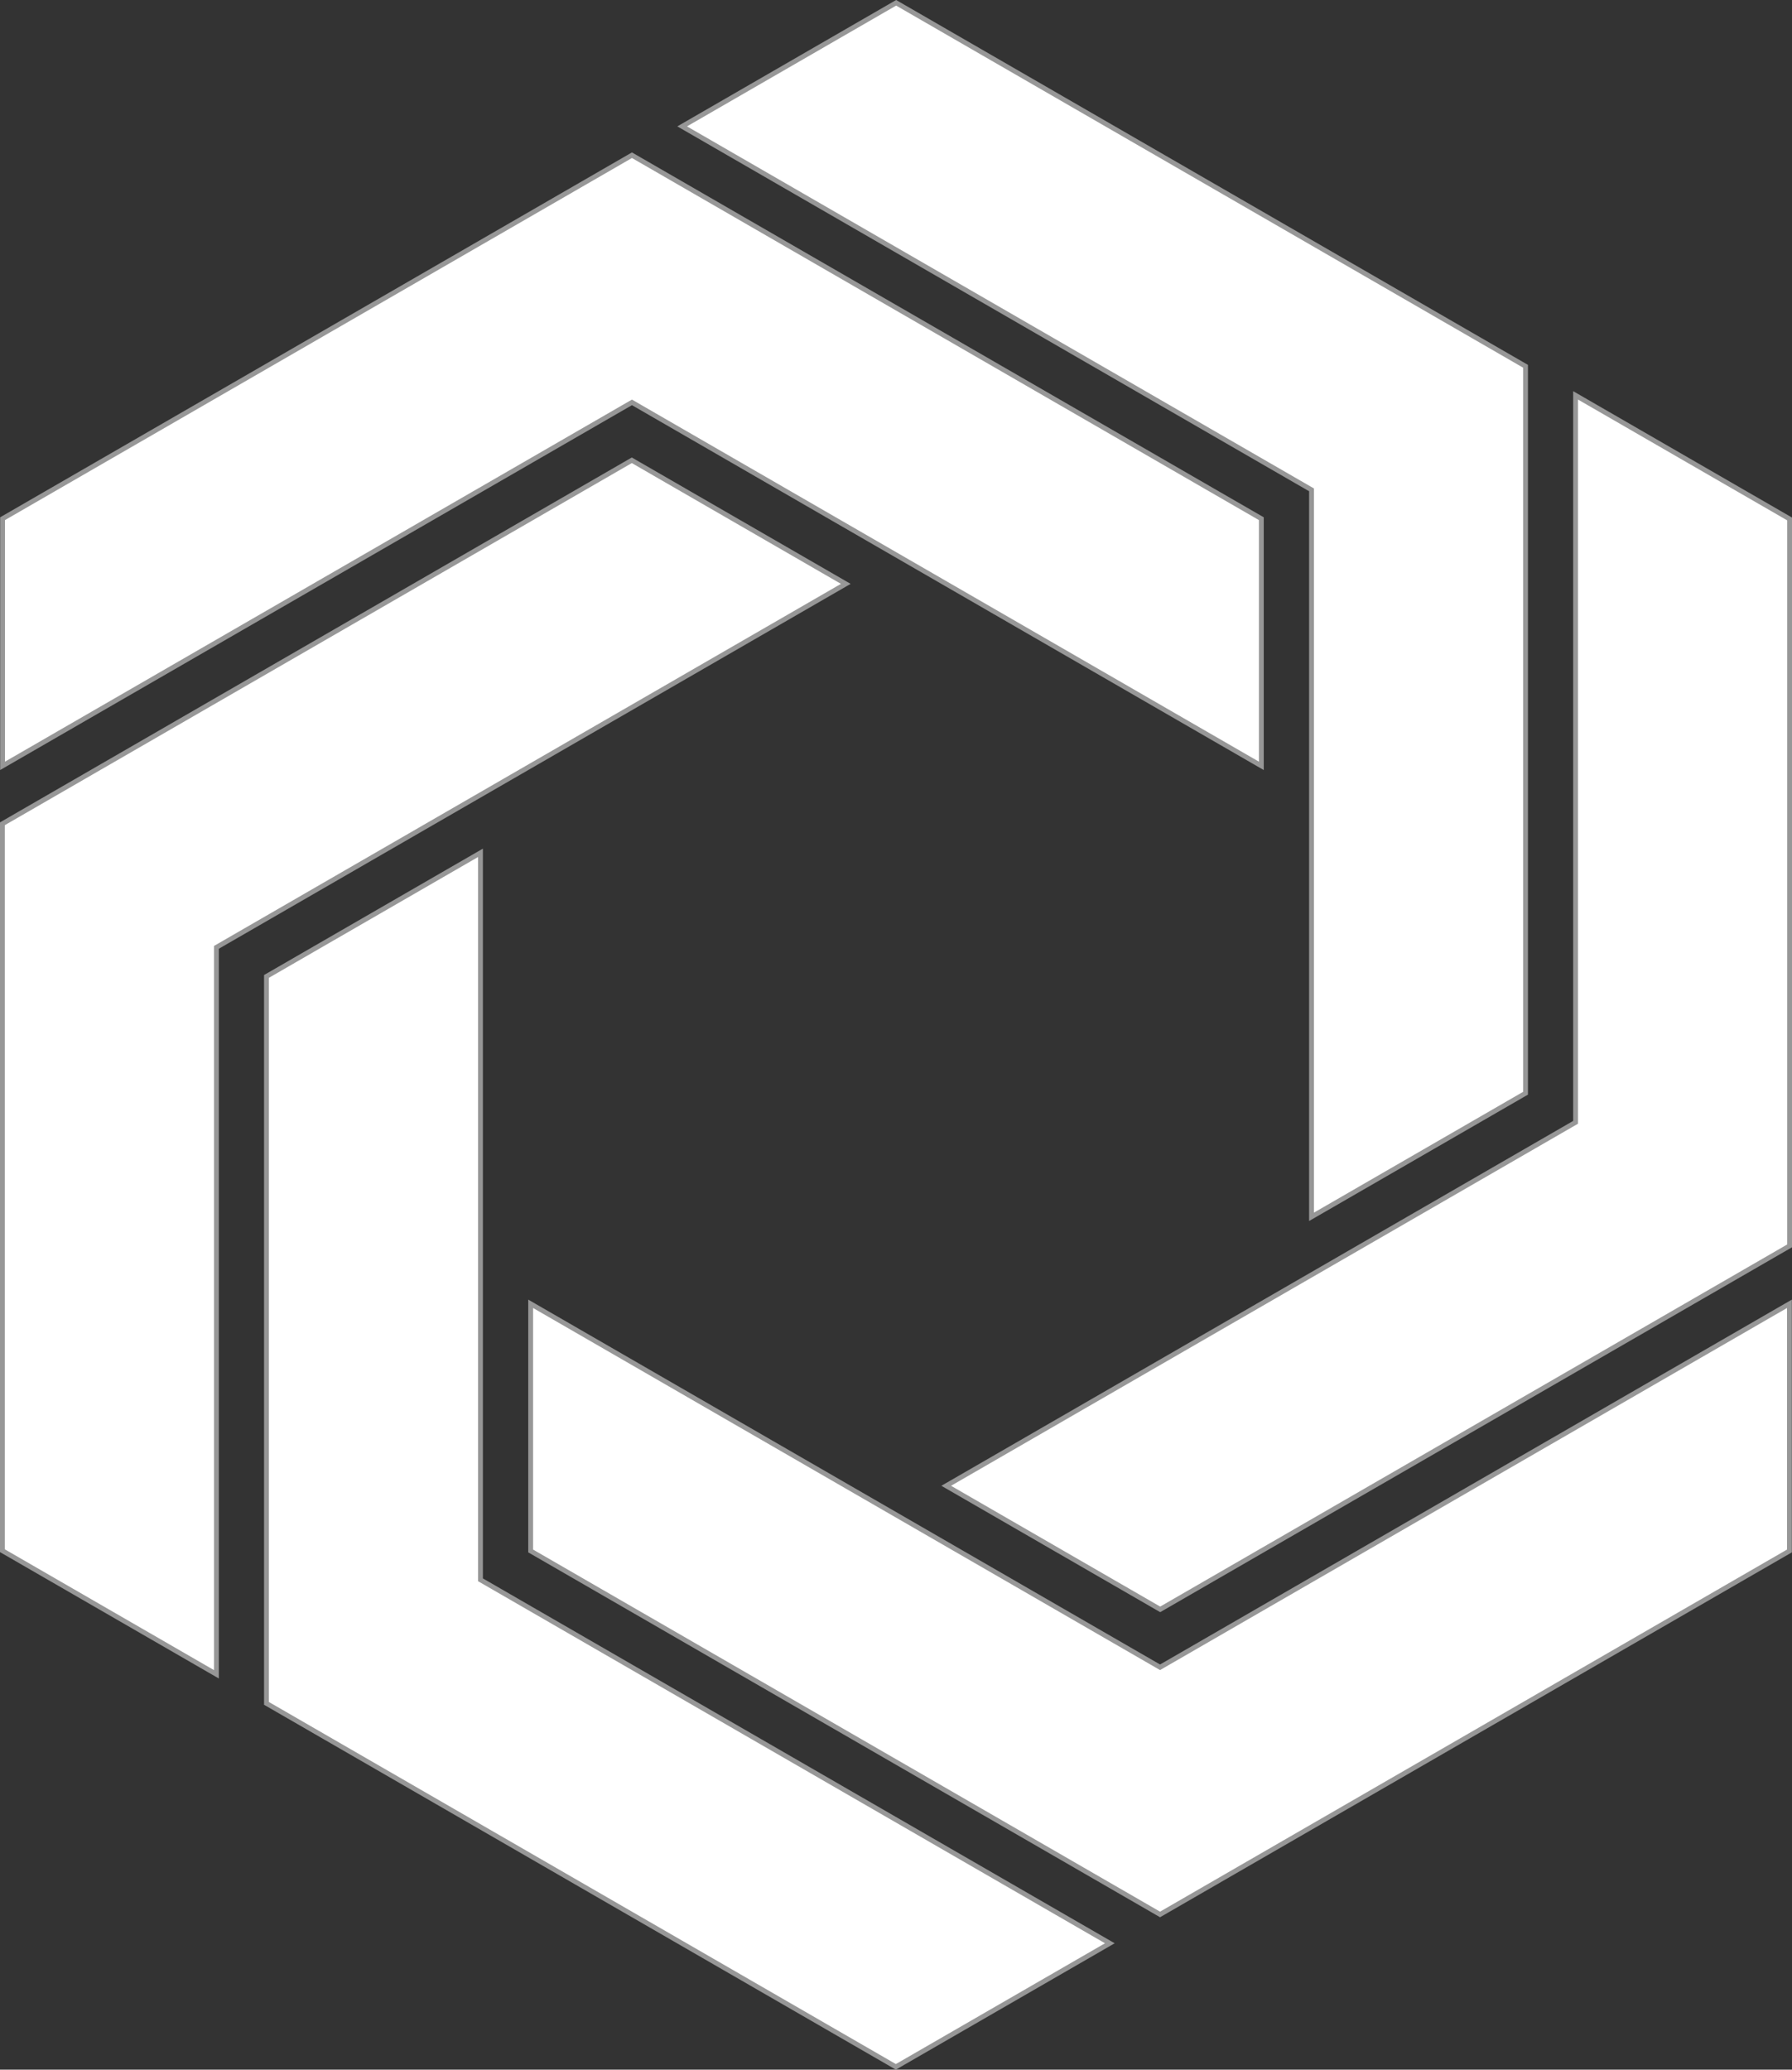 <?xml version="1.0" encoding="UTF-8"?>
<svg width="369.867px" height="427.051px" viewBox="0 0 369.867 427.051" version="1.1" xmlns="http://www.w3.org/2000/svg" xmlns:xlink="http://www.w3.org/1999/xlink">
    <rect x="0" y="0" width="369.867" height="427.051" fill="#333333" stroke="none"/>
    <title>Logo</title>
    <g id="page" stroke="none" stroke-width="1" fill="none" fill-rule="evenodd">
        <path d="M99.167,175.974 L99.167,325.974 L229.071,400.974 L184.904,426.474 L55,351.474 L55,201.474 L99.167,175.974 Z M369.337,269.026 L369.337,320.026 L239.434,395.026 L109.53,320.026 L109.53,269.026 L239.434,344.026 L369.337,269.026 Z M130.404,94.974 L174.571,120.474 L44.667,195.474 L44.667,345.474 L0.5,319.974 L0.5,169.974 L130.404,94.974 Z M325.2,81.577 L369.367,107.077 L369.367,257.077 L239.463,332.077 L195.296,306.577 L325.2,231.577 L325.2,81.577 Z M184.963,0.577 L314.867,75.577 L314.867,225.577 L270.7,251.077 L270.7,101.077 L140.796,26.077 L184.963,0.577 Z M130.434,32.026 L260.337,107.026 L260.337,158.026 L130.434,83.026 L0.53,158.026 L0.53,107.026 L130.434,32.026 Z" id="形状结合" stroke="#979797" fill="#FFFFFF"></path>
    </g>
</svg>